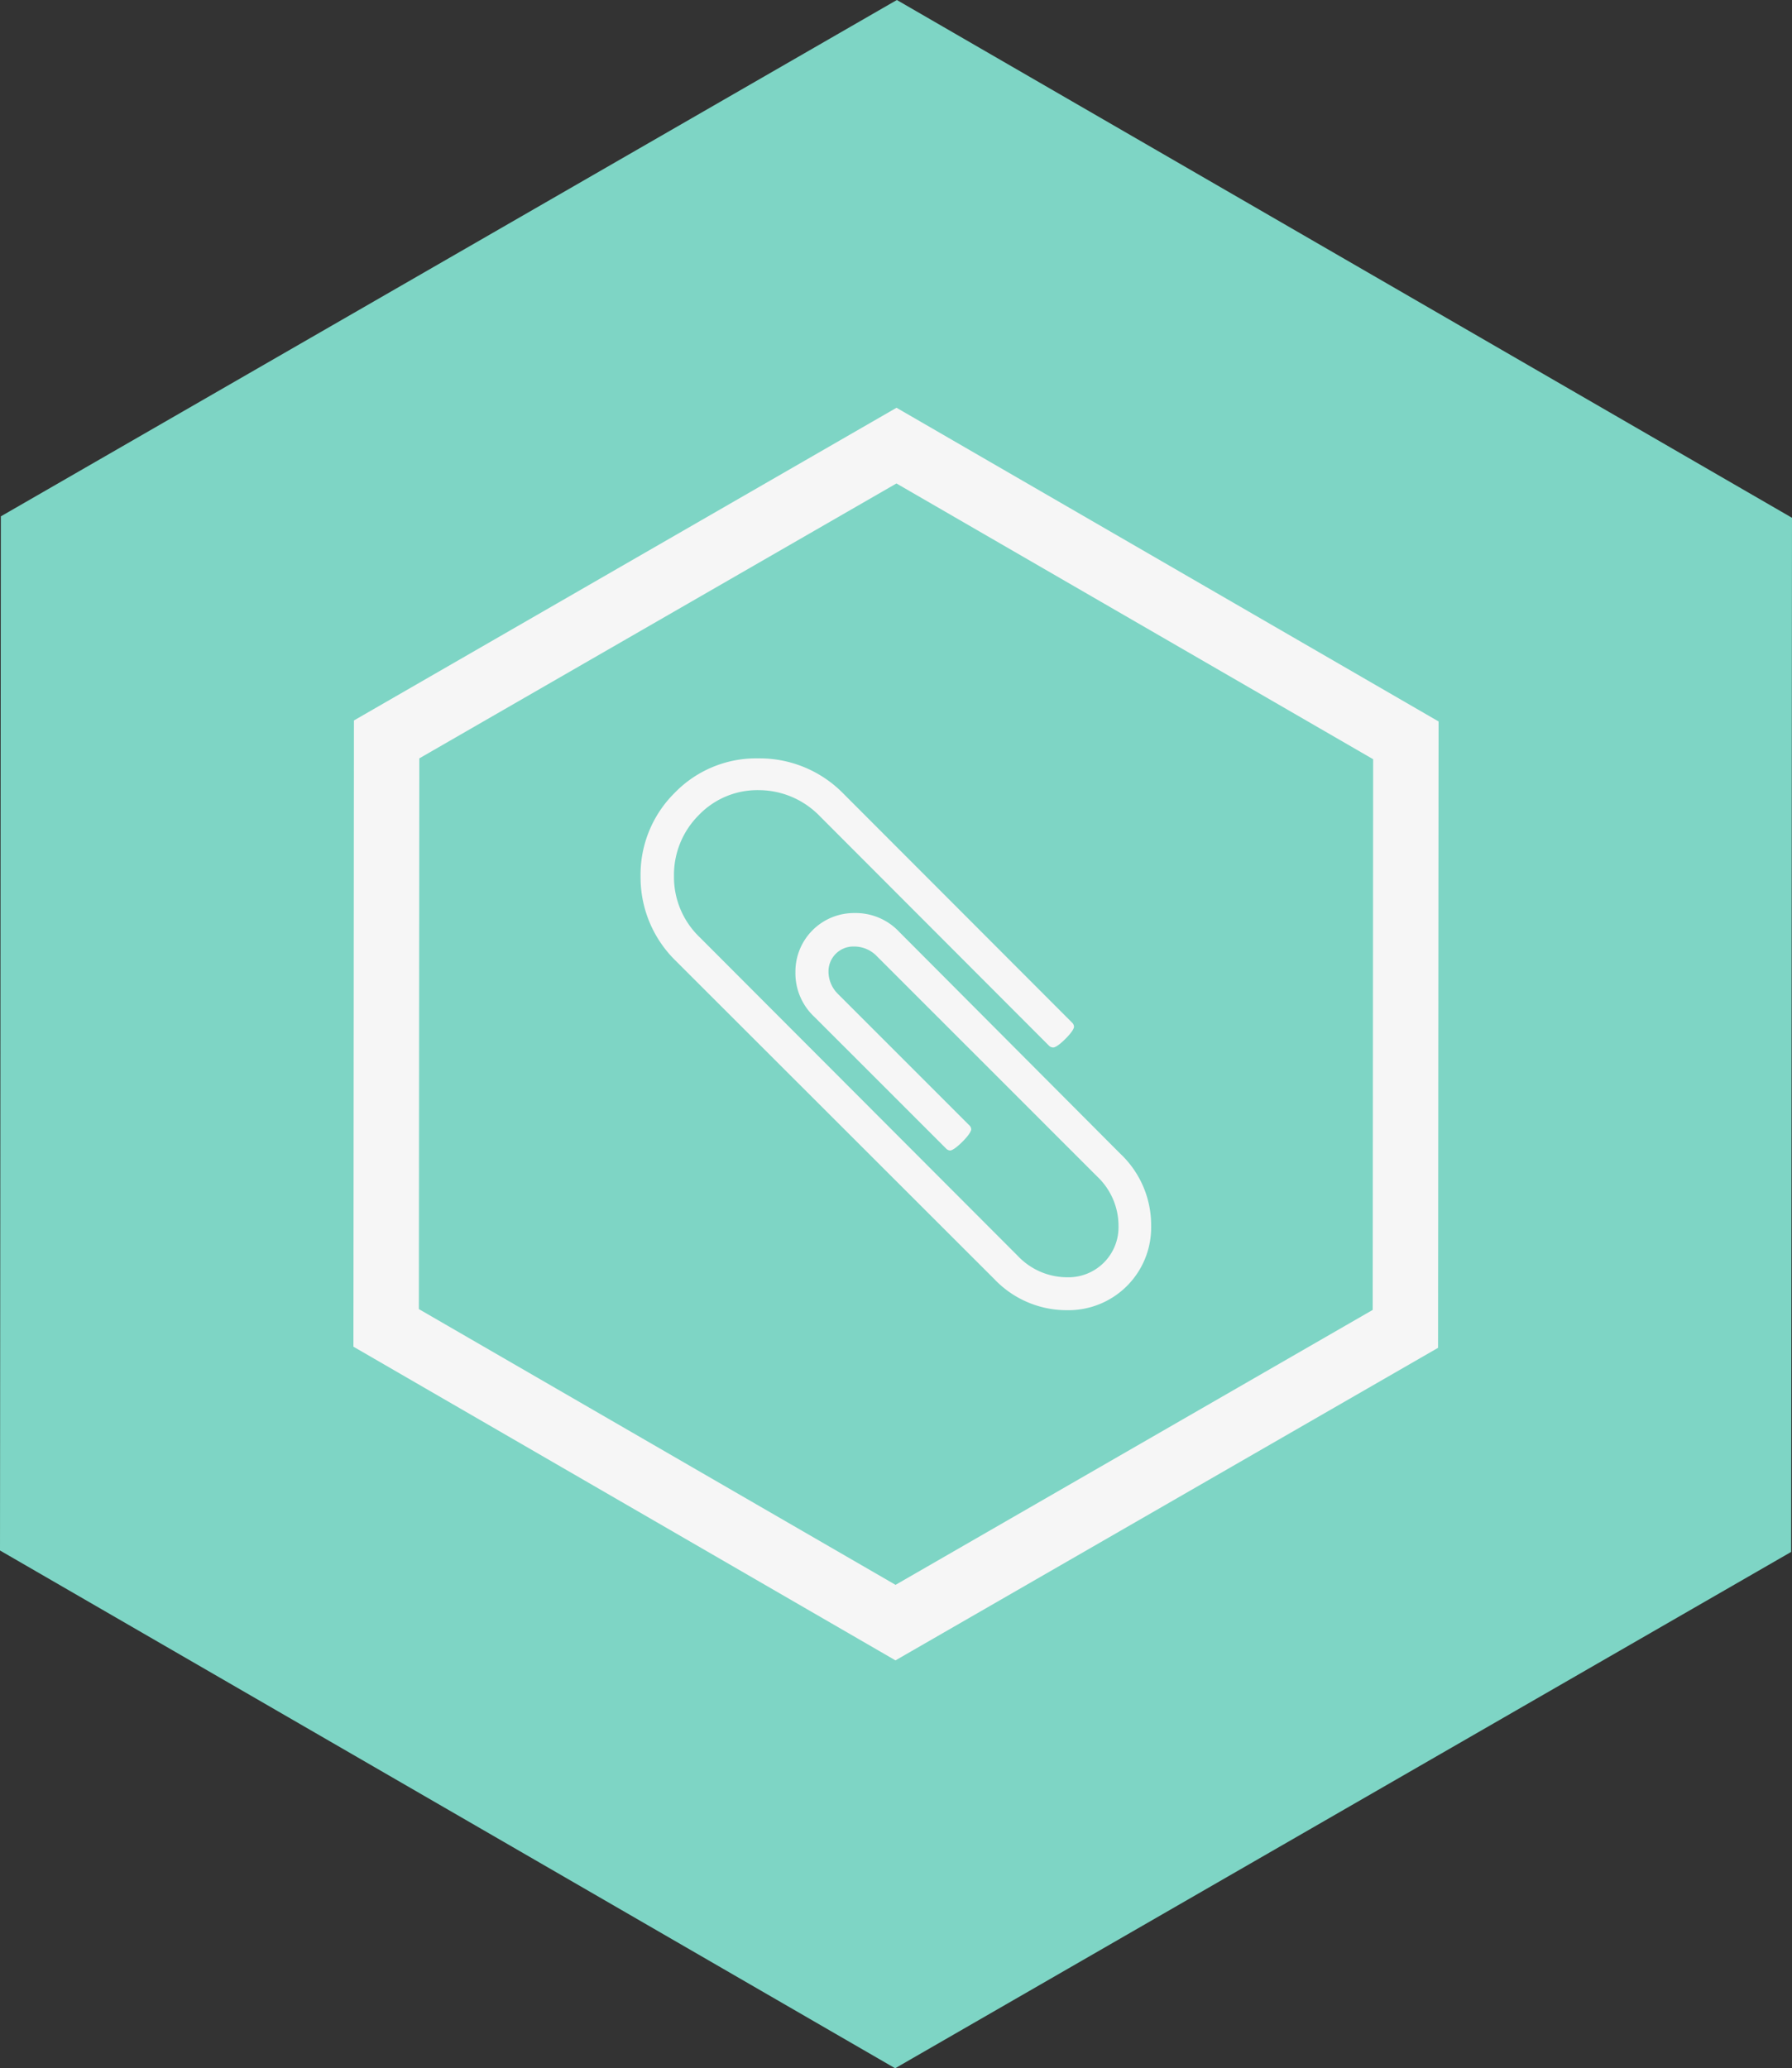 <svg id="Ebene_1" data-name="Ebene 1" xmlns="http://www.w3.org/2000/svg" viewBox="0 0 519.86 600"><rect x="0" y="0" width="519.86" height="600" fill="#333333" stroke="none"/><path id="background" d="M299.75,600,40.07,449.79l.25-300L300.25,0,559.93,150.21l-.25,300Z" transform="translate(-40.07)" style="fill:#7ed5c5"/><path d="M299.85,481.67l-157.25-91L142.75,209l157.4-90.71,157.25,91L457.25,391ZM161.58,379.76l138.29,80L438.29,380l.13-159.75-138.29-80L161.71,220Z" transform="translate(-40.07)" style="fill:#f6f6f6"/><path d="M260,220a32.93,32.93,0,0,0-24.2,10,33.38,33.38,0,0,0-9.9,24.3,33.82,33.82,0,0,0,10.18,24.41l92.46,92.37a28.94,28.94,0,0,0,21.05,9,24,24,0,0,0,24.43-24.44,28.48,28.48,0,0,0-9-21L301,270.4a17.33,17.33,0,0,0-13-5.53A17,17,0,0,0,270.82,282a17.32,17.32,0,0,0,5.51,13l38.16,38.15a1.75,1.75,0,0,0,1.23.6c.24,0,1.19-.19,3.56-2.55s2.54-3.39,2.54-3.56a1.68,1.68,0,0,0-.59-1.23l-38.14-38.14a9.09,9.09,0,0,1-2.67-6.3,7.21,7.21,0,0,1,7.39-7.39,9.14,9.14,0,0,1,6.37,2.54l64.18,64.18a19.69,19.69,0,0,1,6.19,14.3,14.53,14.53,0,0,1-14.92,14.93,19.74,19.74,0,0,1-14.31-6.21L243,271.84a24.17,24.17,0,0,1-7.41-17.65,24.5,24.5,0,0,1,7.12-17.65,23.54,23.54,0,0,1,17.48-7.32,24.69,24.69,0,0,1,17.64,7.48l66.48,66.58a1.79,1.79,0,0,0,1.32.59c.24,0,1.2-.18,3.52-2.5s2.49-3.27,2.49-3.51a1.72,1.72,0,0,0-.59-1.23l-66.38-66.47A34,34,0,0,0,260,220Z" transform="translate(-40.07)" style="fill:#f6f6f6"/></svg>